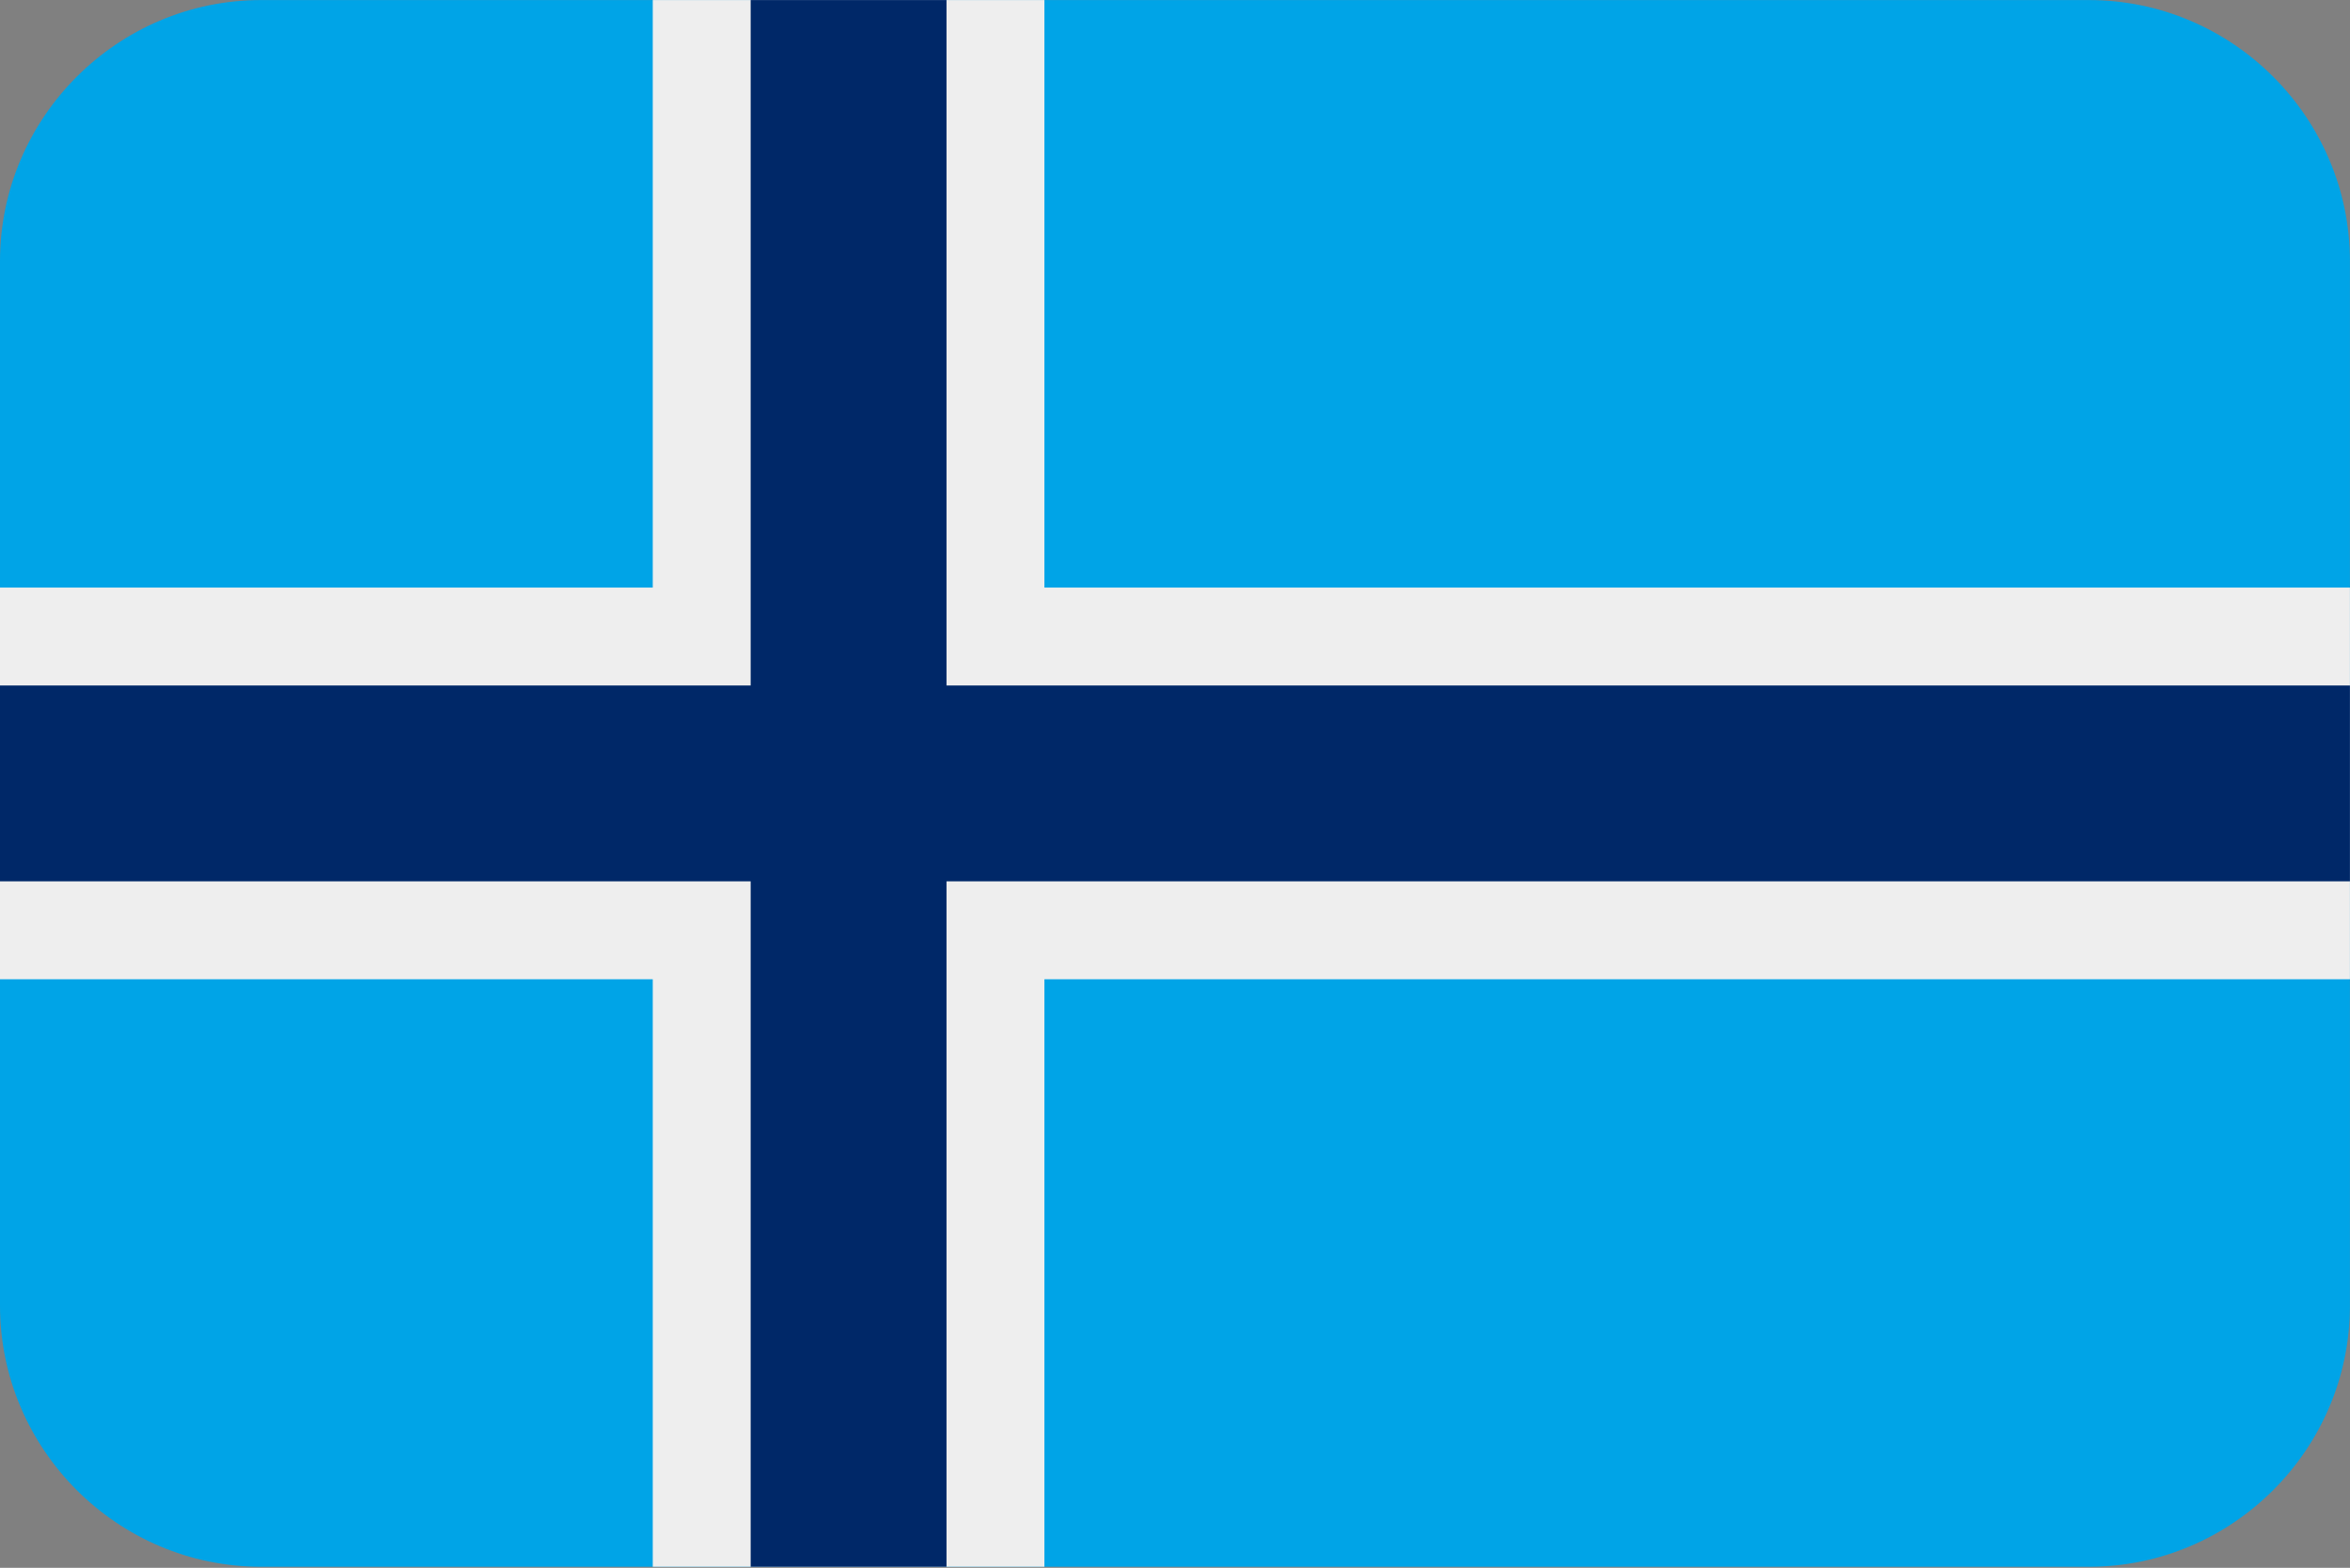 <?xml version="1.0" encoding="UTF-8"?>
<svg xmlns="http://www.w3.org/2000/svg" viewBox="0 0 3600.1 2401.738">
  <rect x="0" y="0" width="3600.1" height="2401.738" fill="#808080" stroke="none"/>
  <defs>
    <style>
      .cls-1 {
        fill: #00a4e7;
        fill-rule: evenodd;
      }

      .cls-1, .cls-2, .cls-3 {
        stroke-width: 0px;
      }

      .cls-2 {
        fill: #002868;
      }

      .cls-3 {
        fill: #eee;
      }
    </style>
  </defs>
  <g id="background">
    <path id="sj" class="cls-1" d="M400,.1h2800c220,0,400,180,400,400v1600c0,220-180,400-400,400H400C180,2400.1,0,2220.1,0,2000.1V400.1C0,180.1,180,.1,400,.1Z"/>
  </g>
  <g id="country">
    <g id="no">
      <polygon id="Path" class="cls-3" points="1600 900.1 3600 900.1 3600 1500.1 1600 1500.1 1600 2400.1 1000 2400.1 1000 1500.1 0 1500.1 0 900.1 1000 900.1 1000 .1 1600 .1 1600 900.1"/>
      <polygon id="Path-2" data-name="Path" class="cls-2" points="1450 1050.1 3600 1050.1 3600 1350.1 1450 1350.1 1450 2400.1 1150 2400.1 1150 1350.1 0 1350.1 0 1050.1 1150 1050.1 1150 .1 1450 .1 1450 1050.1"/>
    </g>
  </g>
</svg>